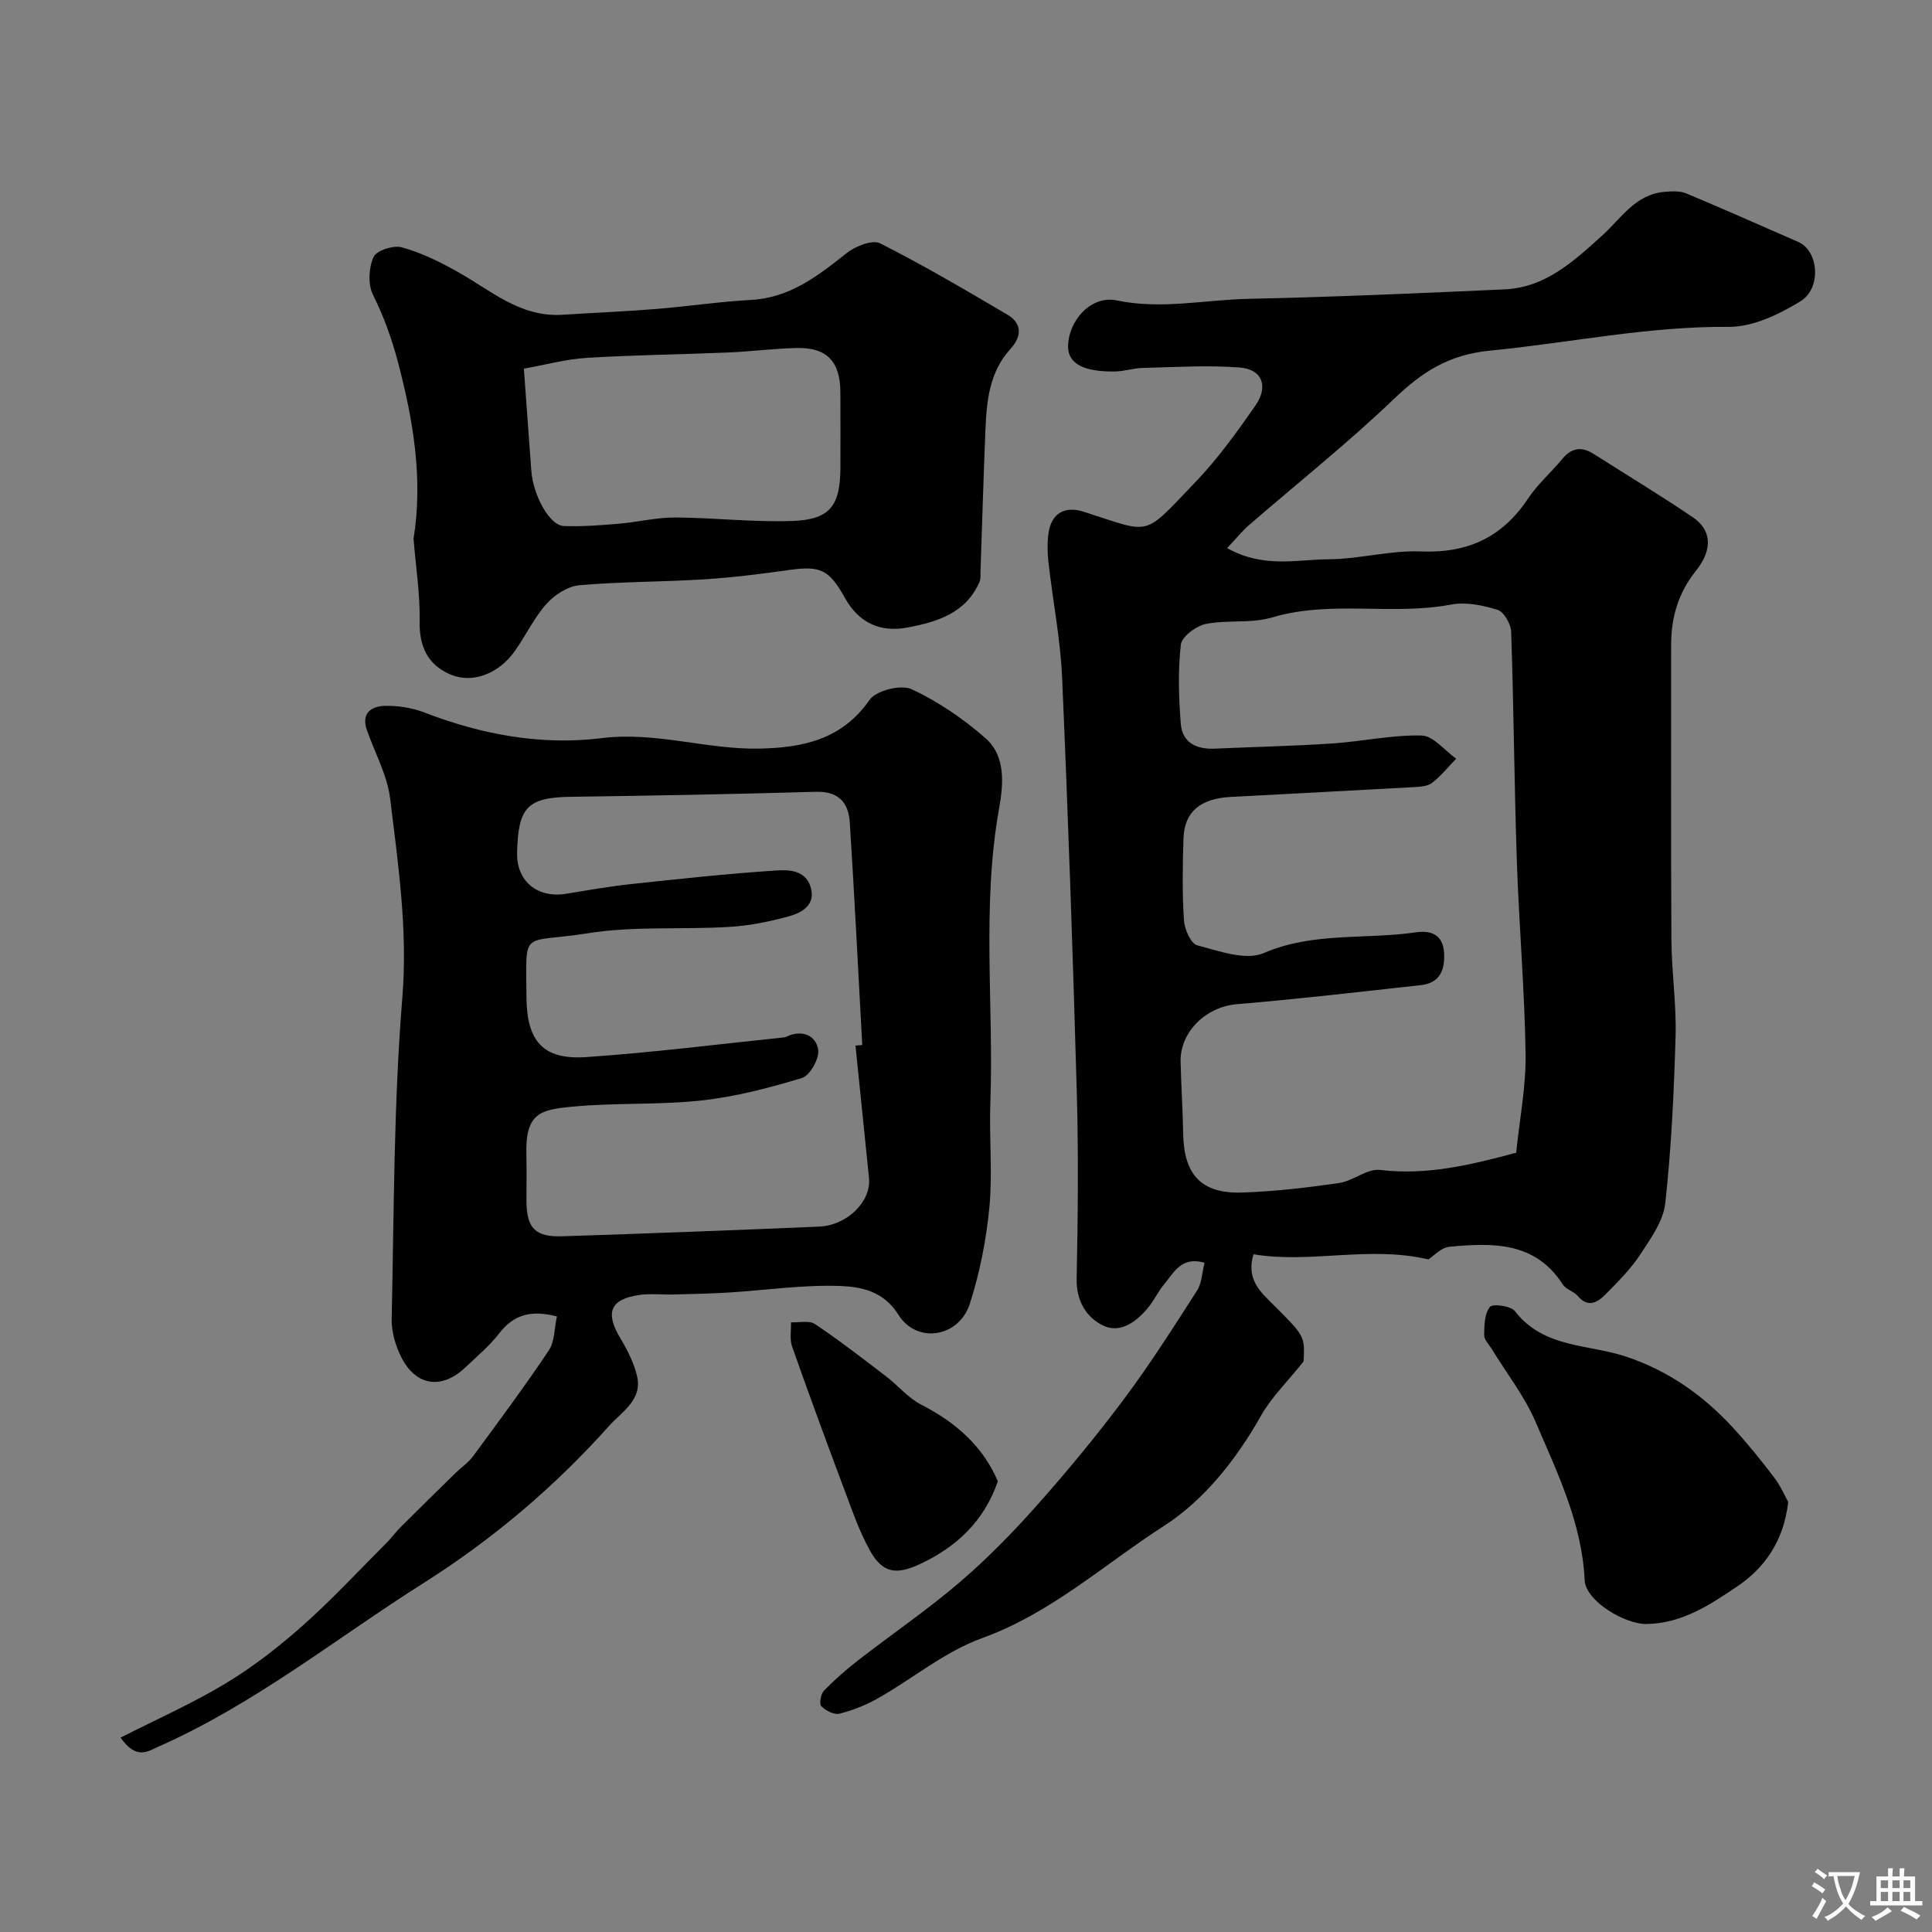 <svg enable-background="new 0 0 400 400" viewBox="0 0 400 400" xmlns="http://www.w3.org/2000/svg"><rect x="0" y="0" width="400" height="400" fill="#808080" stroke="none"/><g fill="#000001"><path d="m254.06 113.48c7.5 4.21 14.43 2.36 21.03 2.31 6.37-.04 12.76-1.88 19.08-1.62 9.67.4 16.84-2.9 22.18-10.93 1.99-2.99 4.79-5.42 7.1-8.22 1.93-2.33 4-2.63 6.5-1.04 6.87 4.37 13.84 8.58 20.58 13.15 3.59 2.43 4.33 6.37.6 11.04-3.71 4.66-5.15 9.71-5.14 15.45.02 20.36-.07 40.73.06 61.09.04 6.6 1.05 13.21.86 19.8-.33 11.54-.87 23.11-2.13 34.58-.41 3.72-3.03 7.36-5.2 10.67-1.97 3-4.59 5.61-7.13 8.18-1.66 1.69-3.62 2.94-5.81.36-.82-.96-2.42-1.33-3.07-2.35-5.73-8.94-14.58-8.64-23.45-7.83-1.76.16-3.36 1.98-4.4 2.63-12.25-2.9-24.41.92-36.21-1.07-1.53 5.21 1.42 7.76 4.13 10.46 6.52 6.49 6.51 6.5 6.26 11.73-3.42 4.28-6.67 7.42-8.8 11.2-5.14 9.09-11.74 17.47-20.14 22.87-12.34 7.95-23.36 18.06-37.64 23.22-7.65 2.76-14.27 8.31-21.46 12.41-2.5 1.42-5.27 2.52-8.06 3.23-1.1.28-2.86-.63-3.76-1.55-.47-.48-.11-2.54.55-3.22 2.23-2.29 4.66-4.41 7.19-6.37 6.98-5.41 14.3-10.4 20.99-16.14 5.73-4.91 11.05-10.37 16.06-16.02 6.28-7.08 12.33-14.41 17.99-21.99 5.36-7.18 10.18-14.78 15.03-22.33.97-1.52 1.01-3.64 1.54-5.74-4.82-1.39-6.33 2.04-8.32 4.39-1.25 1.48-2.08 3.32-3.3 4.82-2.4 2.96-5.76 5.49-9.31 3.82-3.51-1.65-5.65-5.09-5.55-9.74.26-12.82.39-25.67.03-38.49-.81-28.65-1.79-57.29-3.04-85.92-.35-7.99-1.93-15.92-2.83-23.9-.22-1.97-.26-4.02.01-5.99.56-4.1 3.3-5.75 7.25-4.49 14.3 4.55 12.07 5.44 23.17-6.13 4.62-4.82 8.59-10.34 12.42-15.84 2.77-3.98 1.4-7.52-3.25-7.88-6.63-.52-13.34-.07-20.02.08-1.95.05-3.88.71-5.83.74-6.51.11-9.73-1.69-9.69-5.19.06-5.3 4.72-10.64 10.09-9.52 9.26 1.93 18.21-.14 27.28-.33 17.69-.38 35.36-1.16 53.04-1.96 8.42-.38 14.25-5.81 20.09-11.07 3.97-3.56 6.92-8.61 12.99-9.12 1.5-.13 3.19-.22 4.52.33 7.77 3.24 15.46 6.69 23.19 10.05 4.18 1.82 4.89 9.58.38 12.32-4.41 2.68-9.81 5.29-14.76 5.25-16.75-.14-33.01 3.32-49.5 4.93-8.52.83-14.03 4.43-19.82 9.97-9.62 9.21-20.08 17.52-30.16 26.26-1.39 1.24-2.56 2.69-4.41 4.65zm59.85 125.18c.72-7.06 2.05-13.76 1.95-20.44-.21-13.37-1.37-26.72-1.82-40.1-.53-15.76-.63-31.52-1.17-47.28-.05-1.61-1.46-4.15-2.78-4.56-3.06-.97-6.59-1.69-9.67-1.11-12.26 2.32-24.85-.97-37.07 2.67-4.32 1.29-9.23.44-13.71 1.35-2.01.41-4.97 2.62-5.16 4.28-.62 5.4-.44 10.95-.01 16.39.31 3.92 3.26 5.31 7.03 5.14 8.1-.37 16.21-.53 24.29-1.07 6.2-.41 12.39-1.8 18.55-1.65 2.42.06 4.76 3.11 7.14 4.8-1.63 1.69-3.12 3.55-4.95 4.98-.92.72-2.44.83-3.71.9-12.69.71-25.39 1.35-38.09 2.04-6.21.33-9.52 3.11-9.7 8.54-.19 5.66-.27 11.34.09 16.98.12 1.86 1.44 4.86 2.76 5.2 4.5 1.17 10.02 3.21 13.74 1.61 10.3-4.43 21.05-2.77 31.5-4.3 3.12-.46 5.64.44 5.86 4.26.21 3.55-.89 6.24-4.81 6.67-12.7 1.4-25.4 2.88-38.14 3.95-6.25.53-11.74 5.66-11.6 11.91.11 4.95.45 9.9.53 14.85.14 8.55 3.76 12.51 12.23 12.23 6.71-.22 13.42-1.01 20.06-1.97 2.9-.42 5.79-3.02 8.45-2.71 9.68 1.17 18.73-1.02 28.21-3.56z"/><path d="m24.96 359.76c7.58-3.86 14.93-7.11 21.76-11.23 5.66-3.42 10.98-7.55 15.93-11.95 6.07-5.39 11.61-11.37 17.36-17.13 1.05-1.05 1.92-2.27 2.97-3.31 3.77-3.76 7.57-7.49 11.37-11.21 1.19-1.16 2.63-2.12 3.6-3.44 5.32-7.22 10.67-14.43 15.66-21.88 1.24-1.85 1.15-4.6 1.69-7.05-5.11-1.34-8.83-.53-11.9 3.44-2.02 2.62-4.62 4.79-7.03 7.09-4.87 4.64-10.23 3.93-13.27-2.06-1.21-2.39-2.06-5.29-2.01-7.94.49-22.19.41-44.45 2.21-66.55 1.14-14.02-.86-27.53-2.52-41.17-.59-4.86-3.16-9.48-4.82-14.22-1.25-3.56 1-4.95 3.79-5.01 2.72-.06 5.62.41 8.15 1.39 11.86 4.57 24.19 6.85 36.71 5.29 11.18-1.39 21.74 2.4 32.67 2.17 8.93-.19 17.04-1.86 22.75-10.08 1.35-1.94 6.48-3.24 8.67-2.23 5.51 2.54 10.73 6.12 15.32 10.14 4.27 3.73 3.71 9.61 2.84 14.51-3.64 20.3-1.09 40.73-1.82 61.08-.26 7.15.48 14.37-.19 21.47-.64 6.75-1.98 13.57-4.05 20.03-2.24 7-10.98 8.39-14.79 2.3-3.07-4.9-7.71-5.8-12.07-5.96-7.69-.28-15.43.88-23.16 1.36-3.8.23-7.61.3-11.42.4-2.33.06-4.7-.23-6.99.1-6.06.87-7.12 3.65-3.93 8.96 1.47 2.46 2.83 5.14 3.47 7.9 1.12 4.87-3.23 7.37-5.77 10.21-11.24 12.58-24.06 23.46-38.32 32.49-18.15 11.48-35 25.06-54.81 33.86-2.32 1-4.68 3-8.05-1.77zm152.16-143.28c.47-.04.93-.08 1.4-.12-.84-15.35-1.6-30.71-2.58-46.06-.26-4.07-2.28-6.51-7.02-6.37-16.92.5-33.85.8-50.78 1.04-9.04.13-10.86 2.25-11.08 11.58-.14 5.97 4.28 9.45 10.12 8.5 4.51-.74 9.02-1.53 13.57-2.02 9.94-1.07 19.88-2.14 29.85-2.8 2.65-.18 6.17-.13 7.23 3.42 1.1 3.64-1.71 5.28-4.39 6.03-4.06 1.13-8.28 1.98-12.48 2.23-9.75.59-19.68-.22-29.25 1.31-13.9 2.22-12.81-1.23-12.71 13.26.06 9.05 3.4 12.99 12.35 12.38 13.73-.93 27.4-2.68 41.1-4.09.16-.02.3-.12.45-.19 3.18-1.41 6.01-.26 6.5 2.74.29 1.8-1.7 5.35-3.35 5.86-6.8 2.07-13.79 3.89-20.84 4.66-8.86.97-17.88.43-26.77 1.29-6.59.63-9.72 1.29-9.46 10.08.09 3.16 0 6.33.02 9.5.03 5.54 1.8 7.44 7.45 7.25 17.7-.58 35.4-1.25 53.09-2 5.9-.25 10.86-5.23 10.38-10.05-.92-9.14-1.87-18.29-2.8-27.43z"/><path d="m85.62 111.54c1.98-12.3-.01-24.36-3.22-36.54-1.32-5-2.95-9.47-5.2-14.02-1.05-2.13-.86-5.56.14-7.78.6-1.34 4.1-2.47 5.83-2 3.97 1.09 7.81 2.97 11.44 5 6.93 3.86 13.06 9.52 21.8 8.97 6.48-.41 12.96-.68 19.43-1.2 6.54-.52 13.05-1.52 19.59-1.87 8.1-.43 13.91-4.97 19.86-9.7 1.8-1.43 5.32-2.83 6.93-2.02 8.98 4.53 17.67 9.67 26.36 14.77 3.15 1.85 2.9 4.59.66 7.05-4.44 4.85-4.97 10.85-5.22 16.92-.4 9.76-.69 19.53-1.02 29.29-.02.66.08 1.4-.17 1.98-2.81 6.59-8.83 8.38-15.01 9.54-5.57 1.04-10-.96-12.87-6.11-3.33-5.99-5.14-6.71-11.63-5.8-5.84.82-11.71 1.56-17.6 1.93-8.59.54-17.22.46-25.78 1.22-2.4.21-5.13 1.99-6.8 3.86-2.58 2.88-4.26 6.53-6.52 9.72-3.32 4.71-8.74 6.84-13.3 4.92-4.77-2-6.55-5.8-6.44-11.11.1-5.57-.79-11.16-1.26-17.02zm22.84-35.21c.54 7.4 1.04 14.24 1.54 21.08.38 5.2 3.79 11.39 6.74 11.5 3.78.14 7.59-.16 11.37-.48 3.9-.33 7.79-1.3 11.68-1.29 8.09.04 16.19 1.01 24.25.72 7.87-.28 9.96-3.17 9.96-11.23 0-5.16.02-10.32-.01-15.48-.03-6.27-2.79-9.22-8.94-9.1-4.77.09-9.52.73-14.28.93-9.75.41-19.52.51-29.26 1.11-4.3.26-8.56 1.44-13.05 2.24z"/><path d="m370.23 310.96c-.94 8.29-5.05 13.79-10.65 17.56-5.56 3.74-11.34 7.62-18.73 7.71-4.43.05-12.55-4.72-12.76-9.07-.56-11.84-5.66-22.24-10.16-32.76-2.28-5.32-5.98-10.04-9.04-15.04-.59-.97-1.62-1.98-1.61-2.95.02-2.01.07-4.44 1.19-5.83.58-.71 4.35-.21 5.19.89 5.93 7.7 15.24 6.8 23.09 9.43 8.82 2.96 15.99 8.09 22.15 14.8 2.98 3.25 5.76 6.7 8.44 10.22 1.32 1.73 2.2 3.81 2.89 5.04z"/><path d="m206.59 306.69c-2.84 8.23-8.52 13.58-16.09 17.12-4.98 2.33-7.78 1.89-10.39-2.79-2.19-3.93-3.67-8.27-5.26-12.5-3.71-9.88-7.35-19.79-10.86-29.74-.53-1.51-.17-3.33-.22-5.01 1.68.08 3.76-.44 4.96.36 5.06 3.39 9.89 7.14 14.74 10.84 2.48 1.89 4.56 4.48 7.28 5.86 7.22 3.69 12.84 8.74 15.84 15.86z"/></g><path d="m377.9 391.2c-.2.3-.4.5-.6.8-.7-.6-1.4-1-2.2-1.5.2-.3.4-.5.5-.8.6.4 1.4.8 2.3 1.5zm-1.8 6.1c-.2-.2-.5-.4-.9-.6.4-.6.8-1.2 1.2-1.9s.7-1.3.9-1.9c.3.3.5.5.8.7-.7 1.3-1.4 2.6-2 3.7zm2.2-9c-.3.3-.5.5-.6.8-.6-.6-1.3-1.1-2-1.5.3-.3.5-.5.6-.7.6.5 1.3.9 2 1.4zm.3.2v-.9h2 4.5c-.3 1.3-.6 2.5-1 3.6s-.9 2.1-1.4 3c.4.5 1 1 1.6 1.4s1.2.8 1.9 1.1c-.3.2-.5.4-.8.8-.4-.3-1-.7-1.6-1.2s-1.2-1.1-1.6-1.6c-.5.6-1.1 1.1-1.7 1.6s-1.4.9-2.1 1.4c-.1-.3-.3-.5-.7-.8.6-.2 1.2-.5 1.9-1s1.4-1.1 2-1.8c-.5-.8-.9-1.6-1.2-2.5s-.6-2-.8-3.2c-.4.1-.7.1-1 .1zm2.5 2.7c.2 1 .7 1.7 1 2.2.3-.5.6-1.1 1-2s.6-1.9.9-3h-3.2-.4c.1.9.3 1.8.7 2.8z" fill="#fafbfa"/><path d="m396.5 388.5v1.5 3.6h1.5v.9c-.4 0-1 0-1.7 0h-7.9c-.5 0-.9 0-1.2 0v-.9h1.3v-3.5c0-.7 0-1.2 0-1.6h2.4c0-.8 0-1.4 0-1.7h1c0 .3-.1.8-.1 1.7h1.5c0-.8 0-1.4 0-1.7h1c0 .3-.1.9-.1 1.7zm-8.2 9.2c-.2-.3-.5-.5-.8-.8.8-.3 1.4-.6 1.9-.9s1-.7 1.4-1.1c.3.3.6.5.9.8-1.6 1-2.8 1.6-3.4 2zm2.6-6.8v-1.6h-1.5v1.6zm0 2.7v-1.9h-1.5v1.9zm2.4-2.7v-1.6h-1.5v1.6zm0 2.7v-1.9h-1.5v1.9zm.2 2 .7-.8c.4.2.9.5 1.6.8s1.3.7 1.8 1c-.3.3-.5.5-.8.8-.4-.3-1.5-1-3.3-1.8zm2-4.7v-1.6h-1.4v1.6zm0 2.7v-1.9h-1.4v1.9z" fill="#fafbfa"/></svg>